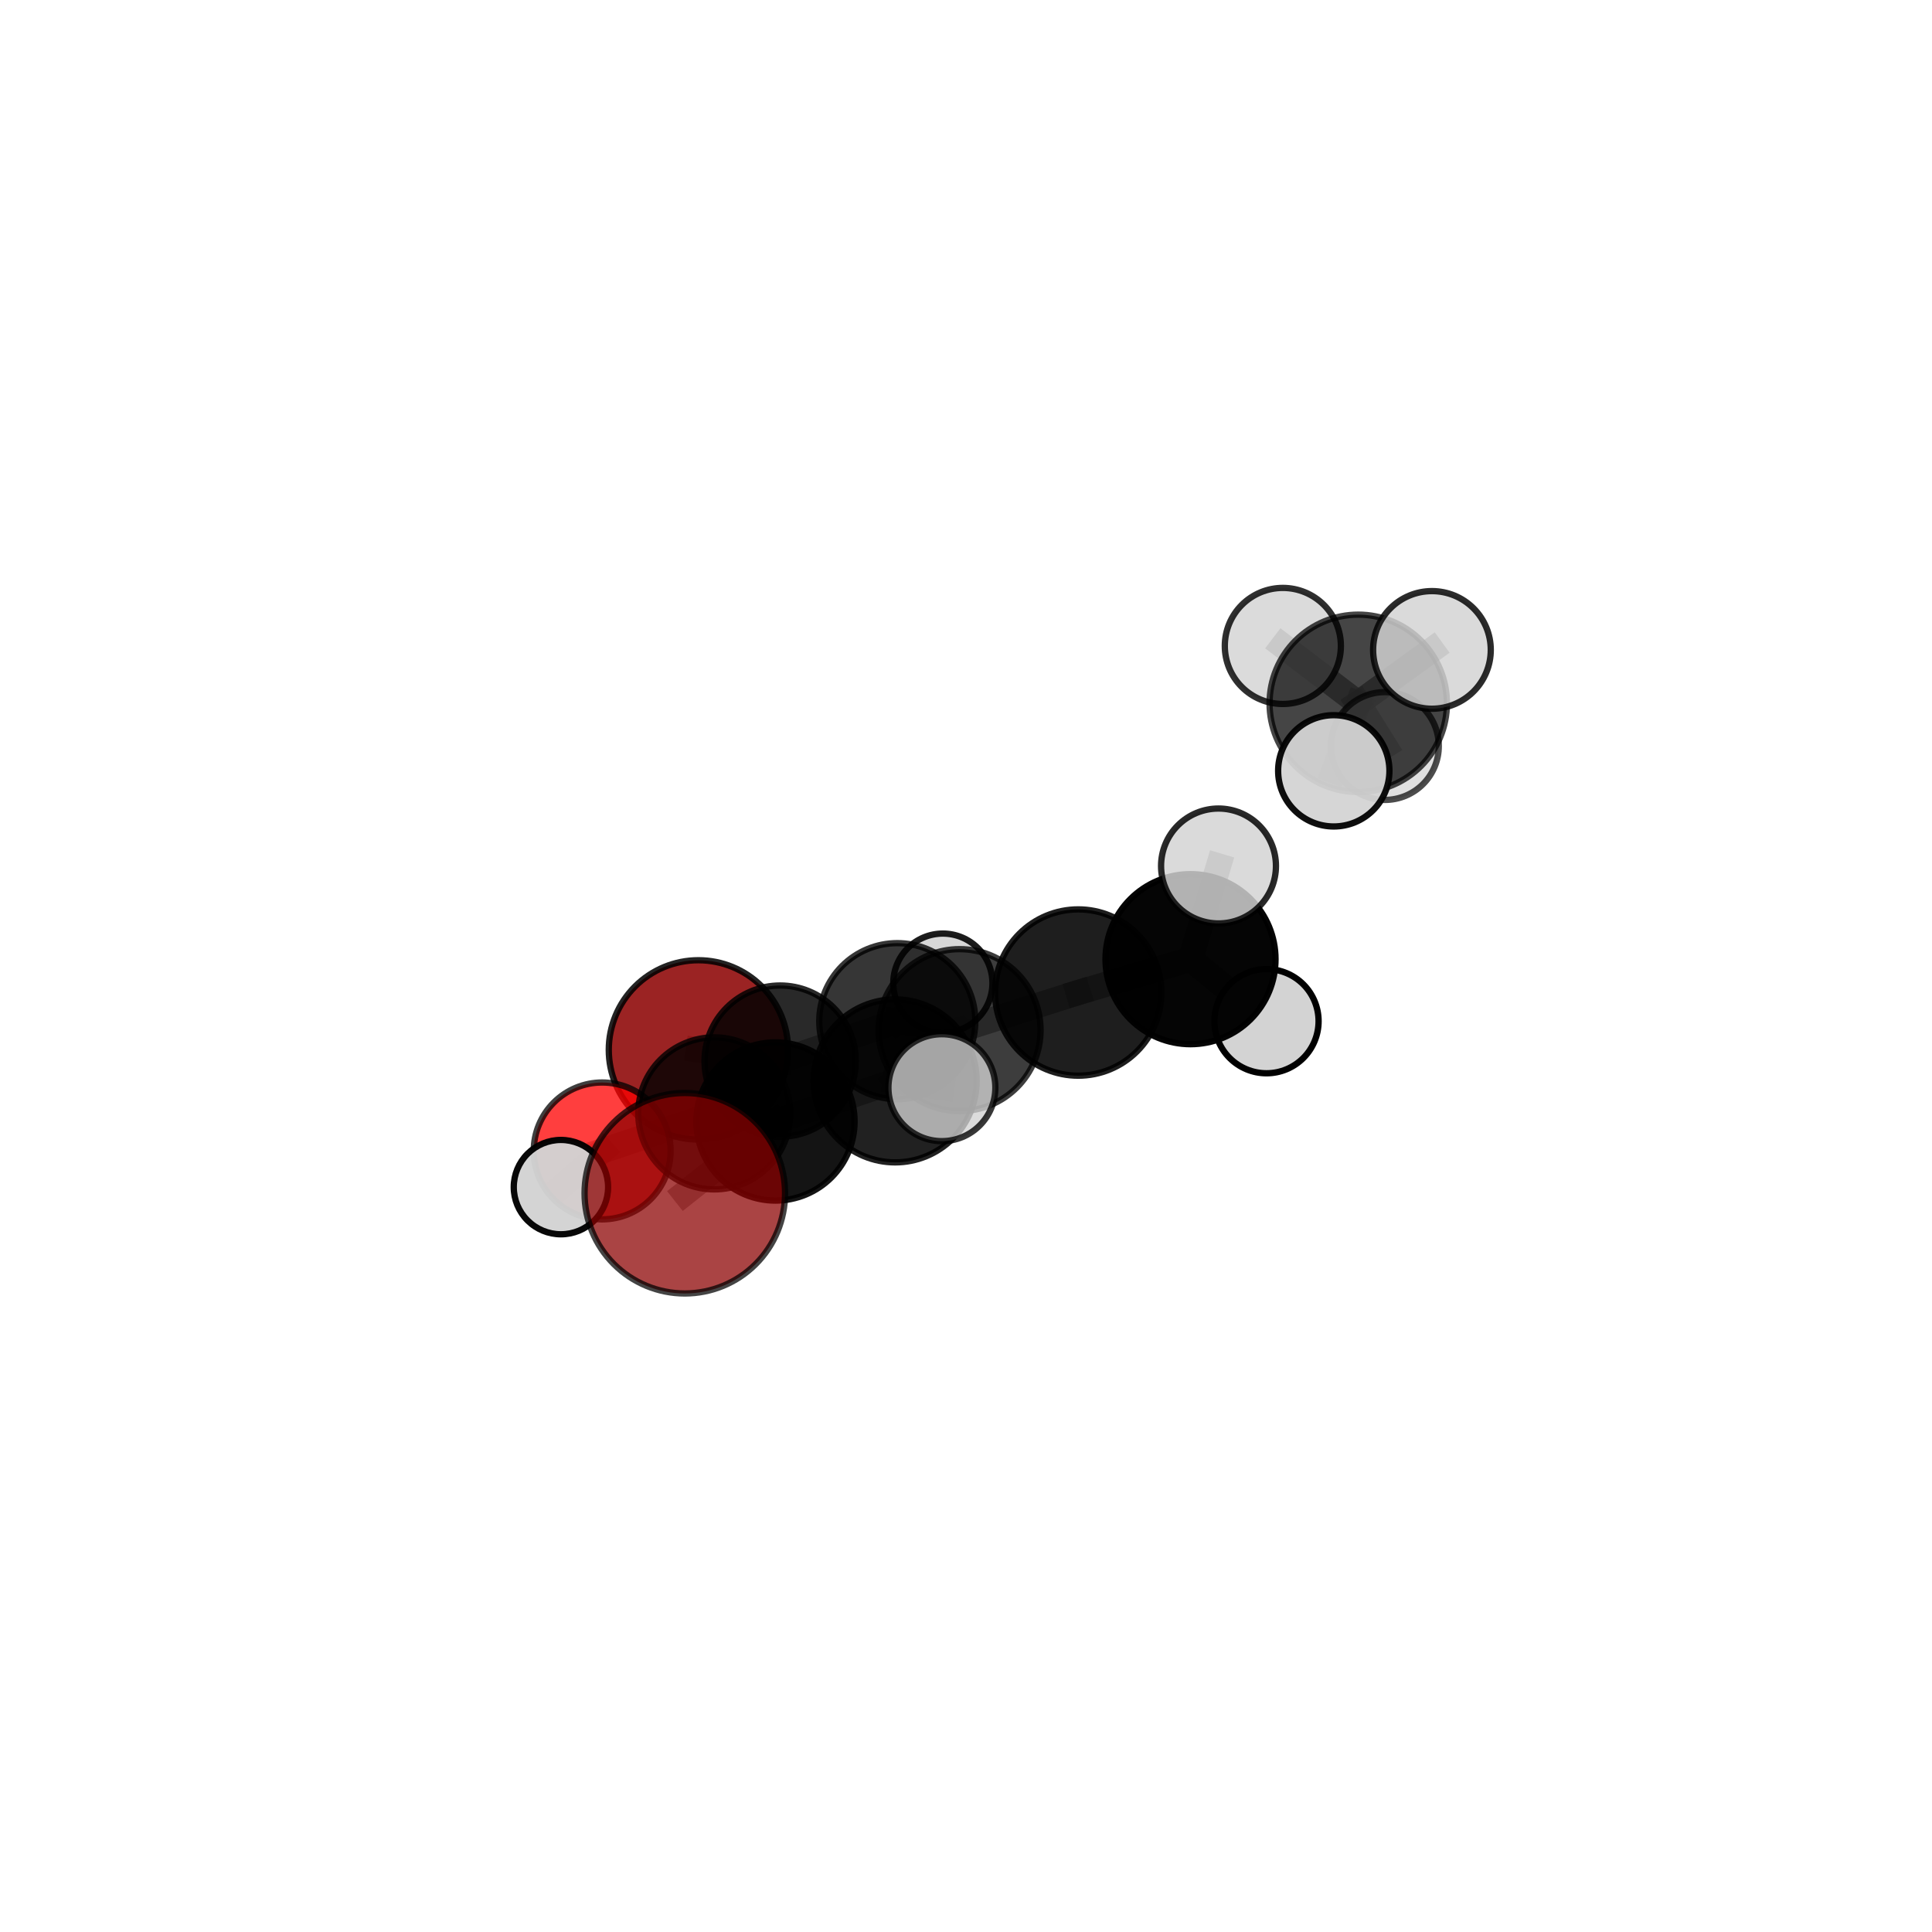 <?xml version="1.0" encoding="utf-8" standalone="no"?>
<!DOCTYPE svg PUBLIC "-//W3C//DTD SVG 1.1//EN"
  "http://www.w3.org/Graphics/SVG/1.1/DTD/svg11.dtd">
<svg xmlns:xlink="http://www.w3.org/1999/xlink" width="153pt" height="153pt" viewBox="0 0 153 153" xmlns="http://www.w3.org/2000/svg" version="1.1">
 <defs>
  <style type="text/css">*{stroke-linejoin: round; stroke-linecap: butt}</style>
 </defs>
 <g id="figure_1">
  <g id="patch_1">
   <path d="M 0 153 
L 153 153 
L 153 0 
L 0 0 
L 0 153 
z
" style="fill: none"/>
  </g>
  <g id="patch_2">
   <path d="M 7.2 145.8 
L 145.8 145.8 
L 145.8 7.2 
L 7.2 7.2 
L 7.2 145.8 
z
" style="fill: none"/>
  </g>
  <g id="axes_1">
   <g id="line2d_1">
    <path d="M 55.309 83.142 
L 61.782 84.033 
" clip-path="url(#p9d1643019f)" style="fill: none; stroke: #808080; stroke-opacity: 0.582; stroke-width: 2; stroke-linecap: square"/>
   </g>
   <g id="line2d_2">
    <path d="M 61.782 84.033 
L 56.565 88.17 
" clip-path="url(#p9d1643019f)" style="fill: none; stroke: #808080; stroke-opacity: 0.607; stroke-width: 2; stroke-linecap: square"/>
   </g>
   <g id="line2d_3">
    <path d="M 54.231 94.495 
L 61.41 88.812 
" clip-path="url(#p9d1643019f)" style="fill: none; stroke: #808080; stroke-opacity: 0.647; stroke-width: 2; stroke-linecap: square"/>
   </g>
   <g id="line2d_4">
    <path d="M 61.41 88.812 
L 56.565 88.17 
" clip-path="url(#p9d1643019f)" style="fill: none; stroke: #808080; stroke-opacity: 0.626; stroke-width: 2; stroke-linecap: square"/>
   </g>
   <g id="line2d_5">
    <path d="M 47.687 91.145 
L 56.565 88.17 
" clip-path="url(#p9d1643019f)" style="fill: none; stroke: #808080; stroke-opacity: 0.595; stroke-width: 2; stroke-linecap: square"/>
   </g>
   <g id="line2d_6">
    <path d="M 47.687 91.145 
L 44.422 94.01 
" clip-path="url(#p9d1643019f)" style="fill: none; stroke: #808080; stroke-opacity: 0.584; stroke-width: 2; stroke-linecap: square"/>
   </g>
   <g id="line2d_7">
    <path d="M 85.387 78.602 
L 75.994 81.579 
" clip-path="url(#p9d1643019f)" style="fill: none; stroke: #808080; stroke-opacity: 0.677; stroke-width: 2; stroke-linecap: square"/>
   </g>
   <g id="line2d_8">
    <path d="M 85.387 78.602 
L 94.28 75.959 
" clip-path="url(#p9d1643019f)" style="fill: none; stroke: #808080; stroke-opacity: 0.7; stroke-width: 2; stroke-linecap: square"/>
   </g>
   <g id="line2d_9">
    <path d="M 75.994 81.579 
L 70.889 85.597 
" clip-path="url(#p9d1643019f)" style="fill: none; stroke: #808080; stroke-opacity: 0.667; stroke-width: 2; stroke-linecap: square"/>
   </g>
   <g id="line2d_10">
    <path d="M 75.994 81.579 
L 71.059 80.869 
" clip-path="url(#p9d1643019f)" style="fill: none; stroke: #808080; stroke-opacity: 0.647; stroke-width: 2; stroke-linecap: square"/>
   </g>
   <g id="line2d_11">
    <path d="M 94.28 75.959 
L 96.497 68.579 
" clip-path="url(#p9d1643019f)" style="fill: none; stroke: #808080; stroke-opacity: 0.742; stroke-width: 2; stroke-linecap: square"/>
   </g>
   <g id="line2d_12">
    <path d="M 94.28 75.959 
L 100.298 80.871 
" clip-path="url(#p9d1643019f)" style="fill: none; stroke: #808080; stroke-opacity: 0.691; stroke-width: 2; stroke-linecap: square"/>
   </g>
   <g id="line2d_13">
    <path d="M 70.889 85.597 
L 61.41 88.812 
" clip-path="url(#p9d1643019f)" style="fill: none; stroke: #808080; stroke-opacity: 0.656; stroke-width: 2; stroke-linecap: square"/>
   </g>
   <g id="line2d_14">
    <path d="M 70.889 85.597 
L 74.59 86.136 
" clip-path="url(#p9d1643019f)" style="fill: none; stroke: #808080; stroke-opacity: 0.683; stroke-width: 2; stroke-linecap: square"/>
   </g>
   <g id="line2d_15">
    <path d="M 71.059 80.869 
L 61.782 84.033 
" clip-path="url(#p9d1643019f)" style="fill: none; stroke: #808080; stroke-opacity: 0.618; stroke-width: 2; stroke-linecap: square"/>
   </g>
   <g id="line2d_16">
    <path d="M 71.059 80.869 
L 74.668 77.859 
" clip-path="url(#p9d1643019f)" style="fill: none; stroke: #808080; stroke-opacity: 0.629; stroke-width: 2; stroke-linecap: square"/>
   </g>
   <g id="line2d_17">
    <path d="M 107.563 55.699 
L 113.399 51.468 
" clip-path="url(#p9d1643019f)" style="fill: none; stroke: #808080; stroke-opacity: 0.778; stroke-width: 2; stroke-linecap: square"/>
   </g>
   <g id="line2d_18">
    <path d="M 107.563 55.699 
L 109.673 59.079 
" clip-path="url(#p9d1643019f)" style="fill: none; stroke: #808080; stroke-opacity: 0.73; stroke-width: 2; stroke-linecap: square"/>
   </g>
   <g id="line2d_19">
    <path d="M 107.563 55.699 
L 101.592 51.154 
" clip-path="url(#p9d1643019f)" style="fill: none; stroke: #808080; stroke-opacity: 0.77; stroke-width: 2; stroke-linecap: square"/>
   </g>
   <g id="line2d_20">
    <path d="M 107.563 55.699 
L 105.625 61.044 
" clip-path="url(#p9d1643019f)" style="fill: none; stroke: #808080; stroke-opacity: 0.747; stroke-width: 2; stroke-linecap: square"/>
   </g>
   <g id="Path3DCollection_1">
    <path d="M 109.673 63.348 
C 110.805 63.348 111.891 62.898 112.692 62.098 
C 113.492 61.297 113.942 60.211 113.942 59.079 
C 113.942 57.946 113.492 56.86 112.692 56.06 
C 111.891 55.259 110.805 54.809 109.673 54.809 
C 108.54 54.809 107.454 55.259 106.653 56.06 
C 105.853 56.86 105.403 57.946 105.403 59.079 
C 105.403 60.211 105.853 61.297 106.653 62.098 
C 107.454 62.898 108.54 63.348 109.673 63.348 
z
" clip-path="url(#p9d1643019f)" style="fill: #d3d3d3; fill-opacity: 0.7; stroke: #000000; stroke-opacity: 0.7; stroke-width: 0.5"/>
    <path d="M 101.592 55.75 
C 102.811 55.75 103.98 55.266 104.842 54.404 
C 105.704 53.542 106.188 52.373 106.188 51.154 
C 106.188 49.935 105.704 48.766 104.842 47.904 
C 103.98 47.042 102.811 46.558 101.592 46.558 
C 100.373 46.558 99.204 47.042 98.342 47.904 
C 97.48 48.766 96.996 49.935 96.996 51.154 
C 96.996 52.373 97.48 53.542 98.342 54.404 
C 99.204 55.266 100.373 55.75 101.592 55.75 
z
" clip-path="url(#p9d1643019f)" style="fill: #d3d3d3; fill-opacity: 0.813; stroke: #000000; stroke-opacity: 0.813; stroke-width: 0.5"/>
    <path d="M 107.563 62.722 
C 109.426 62.722 111.212 61.982 112.529 60.665 
C 113.846 59.348 114.586 57.561 114.586 55.699 
C 114.586 53.836 113.846 52.05 112.529 50.732 
C 111.212 49.415 109.426 48.675 107.563 48.675 
C 105.701 48.675 103.914 49.415 102.597 50.732 
C 101.28 52.05 100.54 53.836 100.54 55.699 
C 100.54 57.561 101.28 59.348 102.597 60.665 
C 103.914 61.982 105.701 62.722 107.563 62.722 
z
" clip-path="url(#p9d1643019f)" style="fill-opacity: 0.727; stroke: #000000; stroke-opacity: 0.727; stroke-width: 0.5"/>
    <path d="M 55.309 90.242 
C 57.192 90.242 58.998 89.494 60.329 88.162 
C 61.661 86.831 62.409 85.025 62.409 83.142 
C 62.409 81.26 61.661 79.454 60.329 78.122 
C 58.998 76.791 57.192 76.043 55.309 76.043 
C 53.426 76.043 51.621 76.791 50.289 78.122 
C 48.958 79.454 48.21 81.26 48.21 83.142 
C 48.21 85.025 48.958 86.831 50.289 88.162 
C 51.621 89.494 53.426 90.242 55.309 90.242 
z
" clip-path="url(#p9d1643019f)" style="fill: #8b0000; fill-opacity: 0.861; stroke: #000000; stroke-opacity: 0.861; stroke-width: 0.5"/>
    <path d="M 113.399 56.126 
C 114.635 56.126 115.82 55.635 116.693 54.762 
C 117.567 53.888 118.058 52.703 118.058 51.468 
C 118.058 50.233 117.567 49.048 116.693 48.174 
C 115.82 47.3 114.635 46.81 113.399 46.81 
C 112.164 46.81 110.979 47.3 110.105 48.174 
C 109.232 49.048 108.741 50.233 108.741 51.468 
C 108.741 52.703 109.232 53.888 110.105 54.762 
C 110.979 55.635 112.164 56.126 113.399 56.126 
z
" clip-path="url(#p9d1643019f)" style="fill: #d3d3d3; fill-opacity: 0.83; stroke: #000000; stroke-opacity: 0.83; stroke-width: 0.5"/>
    <path d="M 105.625 65.451 
C 106.794 65.451 107.915 64.987 108.741 64.16 
C 109.568 63.334 110.032 62.213 110.032 61.044 
C 110.032 59.875 109.568 58.754 108.741 57.928 
C 107.915 57.101 106.794 56.637 105.625 56.637 
C 104.456 56.637 103.335 57.101 102.509 57.928 
C 101.682 58.754 101.218 59.875 101.218 61.044 
C 101.218 62.213 101.682 63.334 102.509 64.16 
C 103.335 64.987 104.456 65.451 105.625 65.451 
z
" clip-path="url(#p9d1643019f)" style="fill: #d3d3d3; fill-opacity: 0.945; stroke: #000000; stroke-opacity: 0.945; stroke-width: 0.5"/>
    <path d="M 74.668 81.786 
C 75.709 81.786 76.708 81.372 77.444 80.636 
C 78.181 79.899 78.594 78.9 78.594 77.859 
C 78.594 76.818 78.181 75.819 77.444 75.082 
C 76.708 74.346 75.709 73.932 74.668 73.932 
C 73.626 73.932 72.627 74.346 71.891 75.082 
C 71.155 75.819 70.741 76.818 70.741 77.859 
C 70.741 78.9 71.155 79.899 71.891 80.636 
C 72.627 81.372 73.626 81.786 74.668 81.786 
z
" clip-path="url(#p9d1643019f)" style="fill: #d3d3d3; fill-opacity: 0.889; stroke: #000000; stroke-opacity: 0.889; stroke-width: 0.5"/>
    <path d="M 61.782 90.022 
C 63.37 90.022 64.894 89.391 66.017 88.268 
C 67.14 87.145 67.771 85.621 67.771 84.033 
C 67.771 82.445 67.14 80.921 66.017 79.798 
C 64.894 78.675 63.37 78.044 61.782 78.044 
C 60.194 78.044 58.67 78.675 57.547 79.798 
C 56.424 80.921 55.793 82.445 55.793 84.033 
C 55.793 85.621 56.424 87.145 57.547 88.268 
C 58.67 89.391 60.194 90.022 61.782 90.022 
z
" clip-path="url(#p9d1643019f)" style="fill-opacity: 0.837; stroke: #000000; stroke-opacity: 0.837; stroke-width: 0.5"/>
    <path d="M 71.059 87.048 
C 72.698 87.048 74.27 86.397 75.429 85.238 
C 76.588 84.08 77.239 82.508 77.239 80.869 
C 77.239 79.23 76.588 77.658 75.429 76.499 
C 74.27 75.34 72.698 74.689 71.059 74.689 
C 69.42 74.689 67.848 75.34 66.689 76.499 
C 65.531 77.658 64.879 79.23 64.879 80.869 
C 64.879 82.508 65.531 84.08 66.689 85.238 
C 67.848 86.397 69.42 87.048 71.059 87.048 
z
" clip-path="url(#p9d1643019f)" style="fill-opacity: 0.788; stroke: #000000; stroke-opacity: 0.788; stroke-width: 0.5"/>
    <path d="M 47.687 96.564 
C 49.125 96.564 50.503 95.993 51.519 94.977 
C 52.536 93.961 53.107 92.582 53.107 91.145 
C 53.107 89.708 52.536 88.329 51.519 87.313 
C 50.503 86.297 49.125 85.726 47.687 85.726 
C 46.25 85.726 44.872 86.297 43.855 87.313 
C 42.839 88.329 42.268 89.708 42.268 91.145 
C 42.268 92.582 42.839 93.961 43.855 94.977 
C 44.872 95.993 46.25 96.564 47.687 96.564 
z
" clip-path="url(#p9d1643019f)" style="fill: #ff0000; fill-opacity: 0.756; stroke: #000000; stroke-opacity: 0.756; stroke-width: 0.5"/>
    <path d="M 56.565 94.191 
C 58.161 94.191 59.693 93.557 60.822 92.427 
C 61.951 91.298 62.585 89.767 62.585 88.17 
C 62.585 86.574 61.951 85.042 60.822 83.913 
C 59.693 82.784 58.161 82.15 56.565 82.15 
C 54.968 82.15 53.436 82.784 52.307 83.913 
C 51.178 85.042 50.544 86.574 50.544 88.17 
C 50.544 89.767 51.178 91.298 52.307 92.427 
C 53.436 93.557 54.968 94.191 56.565 94.191 
z
" clip-path="url(#p9d1643019f)" style="fill-opacity: 0.804; stroke: #000000; stroke-opacity: 0.804; stroke-width: 0.5"/>
    <path d="M 75.994 87.992 
C 77.695 87.992 79.326 87.316 80.529 86.114 
C 81.732 84.911 82.407 83.28 82.407 81.579 
C 82.407 79.878 81.732 78.246 80.529 77.044 
C 79.326 75.841 77.695 75.165 75.994 75.165 
C 74.293 75.165 72.661 75.841 71.459 77.044 
C 70.256 78.246 69.58 79.878 69.58 81.579 
C 69.58 83.28 70.256 84.911 71.459 86.114 
C 72.661 87.316 74.293 87.992 75.994 87.992 
z
" clip-path="url(#p9d1643019f)" style="fill-opacity: 0.761; stroke: #000000; stroke-opacity: 0.761; stroke-width: 0.5"/>
    <path d="M 100.298 84.995 
C 101.392 84.995 102.441 84.561 103.214 83.787 
C 103.988 83.014 104.422 81.965 104.422 80.871 
C 104.422 79.777 103.988 78.728 103.214 77.954 
C 102.441 77.181 101.392 76.746 100.298 76.746 
C 99.204 76.746 98.155 77.181 97.381 77.954 
C 96.608 78.728 96.173 79.777 96.173 80.871 
C 96.173 81.965 96.608 83.014 97.381 83.787 
C 98.155 84.561 99.204 84.995 100.298 84.995 
z
" clip-path="url(#p9d1643019f)" style="fill: #d3d3d3; stroke: #000000; stroke-width: 0.5"/>
    <path d="M 85.387 85.187 
C 87.133 85.187 88.808 84.493 90.043 83.258 
C 91.278 82.023 91.972 80.348 91.972 78.602 
C 91.972 76.855 91.278 75.18 90.043 73.945 
C 88.808 72.71 87.133 72.016 85.387 72.016 
C 83.64 72.016 81.965 72.71 80.73 73.945 
C 79.495 75.18 78.801 76.855 78.801 78.602 
C 78.801 80.348 79.495 82.023 80.73 83.258 
C 81.965 84.493 83.64 85.187 85.387 85.187 
z
" clip-path="url(#p9d1643019f)" style="fill-opacity: 0.88; stroke: #000000; stroke-opacity: 0.88; stroke-width: 0.5"/>
    <path d="M 94.28 82.692 
C 96.065 82.692 97.778 81.982 99.04 80.72 
C 100.303 79.457 101.012 77.745 101.012 75.959 
C 101.012 74.173 100.303 72.461 99.04 71.198 
C 97.778 69.936 96.065 69.226 94.28 69.226 
C 92.494 69.226 90.781 69.936 89.519 71.198 
C 88.256 72.461 87.547 74.173 87.547 75.959 
C 87.547 77.745 88.256 79.457 89.519 80.72 
C 90.781 81.982 92.494 82.692 94.28 82.692 
z
" clip-path="url(#p9d1643019f)" style="fill-opacity: 0.98; stroke: #000000; stroke-opacity: 0.98; stroke-width: 0.5"/>
    <path d="M 44.422 97.746 
C 45.413 97.746 46.364 97.353 47.064 96.652 
C 47.765 95.951 48.158 95.001 48.158 94.01 
C 48.158 93.019 47.765 92.069 47.064 91.368 
C 46.364 90.668 45.413 90.274 44.422 90.274 
C 43.432 90.274 42.481 90.668 41.781 91.368 
C 41.08 92.069 40.686 93.019 40.686 94.01 
C 40.686 95.001 41.08 95.951 41.781 96.652 
C 42.481 97.353 43.432 97.746 44.422 97.746 
z
" clip-path="url(#p9d1643019f)" style="fill: #d3d3d3; fill-opacity: 0.965; stroke: #000000; stroke-opacity: 0.965; stroke-width: 0.5"/>
    <path d="M 96.497 73.129 
C 97.703 73.129 98.861 72.649 99.714 71.796 
C 100.567 70.943 101.046 69.786 101.046 68.579 
C 101.046 67.373 100.567 66.216 99.714 65.363 
C 98.861 64.51 97.703 64.03 96.497 64.03 
C 95.29 64.03 94.133 64.51 93.28 65.363 
C 92.427 66.216 91.948 67.373 91.948 68.579 
C 91.948 69.786 92.427 70.943 93.28 71.796 
C 94.133 72.649 95.29 73.129 96.497 73.129 
z
" clip-path="url(#p9d1643019f)" style="fill: #d3d3d3; fill-opacity: 0.838; stroke: #000000; stroke-opacity: 0.838; stroke-width: 0.5"/>
    <path d="M 61.41 95.078 
C 63.072 95.078 64.666 94.418 65.841 93.243 
C 67.016 92.068 67.676 90.474 67.676 88.812 
C 67.676 87.15 67.016 85.556 65.841 84.381 
C 64.666 83.206 63.072 82.546 61.41 82.546 
C 59.748 82.546 58.154 83.206 56.979 84.381 
C 55.804 85.556 55.143 87.15 55.143 88.812 
C 55.143 90.474 55.804 92.068 56.979 93.243 
C 58.154 94.418 59.748 95.078 61.41 95.078 
z
" clip-path="url(#p9d1643019f)" style="fill-opacity: 0.921; stroke: #000000; stroke-opacity: 0.921; stroke-width: 0.5"/>
    <path d="M 70.889 92.052 
C 72.601 92.052 74.243 91.372 75.454 90.162 
C 76.664 88.951 77.344 87.309 77.344 85.597 
C 77.344 83.885 76.664 82.243 75.454 81.033 
C 74.243 79.823 72.601 79.142 70.889 79.142 
C 69.177 79.142 67.535 79.823 66.325 81.033 
C 65.114 82.243 64.434 83.885 64.434 85.597 
C 64.434 87.309 65.114 88.951 66.325 90.162 
C 67.535 91.372 69.177 92.052 70.889 92.052 
z
" clip-path="url(#p9d1643019f)" style="fill-opacity: 0.87; stroke: #000000; stroke-opacity: 0.87; stroke-width: 0.5"/>
    <path d="M 74.59 90.37 
C 75.713 90.37 76.79 89.924 77.584 89.13 
C 78.378 88.336 78.824 87.259 78.824 86.136 
C 78.824 85.013 78.378 83.936 77.584 83.142 
C 76.79 82.348 75.713 81.902 74.59 81.902 
C 73.467 81.902 72.39 82.348 71.596 83.142 
C 70.802 83.936 70.356 85.013 70.356 86.136 
C 70.356 87.259 70.802 88.336 71.596 89.13 
C 72.39 89.924 73.467 90.37 74.59 90.37 
z
" clip-path="url(#p9d1643019f)" style="fill: #d3d3d3; fill-opacity: 0.783; stroke: #000000; stroke-opacity: 0.783; stroke-width: 0.5"/>
    <path d="M 54.231 102.433 
C 56.336 102.433 58.356 101.597 59.844 100.108 
C 61.333 98.62 62.17 96.6 62.17 94.495 
C 62.17 92.389 61.333 90.37 59.844 88.881 
C 58.356 87.392 56.336 86.556 54.231 86.556 
C 52.125 86.556 50.106 87.392 48.617 88.881 
C 47.128 90.37 46.292 92.389 46.292 94.495 
C 46.292 96.6 47.128 98.62 48.617 100.108 
C 50.106 101.597 52.125 102.433 54.231 102.433 
z
" clip-path="url(#p9d1643019f)" style="fill: #8b0000; fill-opacity: 0.732; stroke: #000000; stroke-opacity: 0.732; stroke-width: 0.5"/>
   </g>
  </g>
 </g>
 <defs>
  <clipPath id="p9d1643019f">
   <rect x="7.2" y="7.2" width="138.6" height="138.6"/>
  </clipPath>
 </defs>
</svg>
